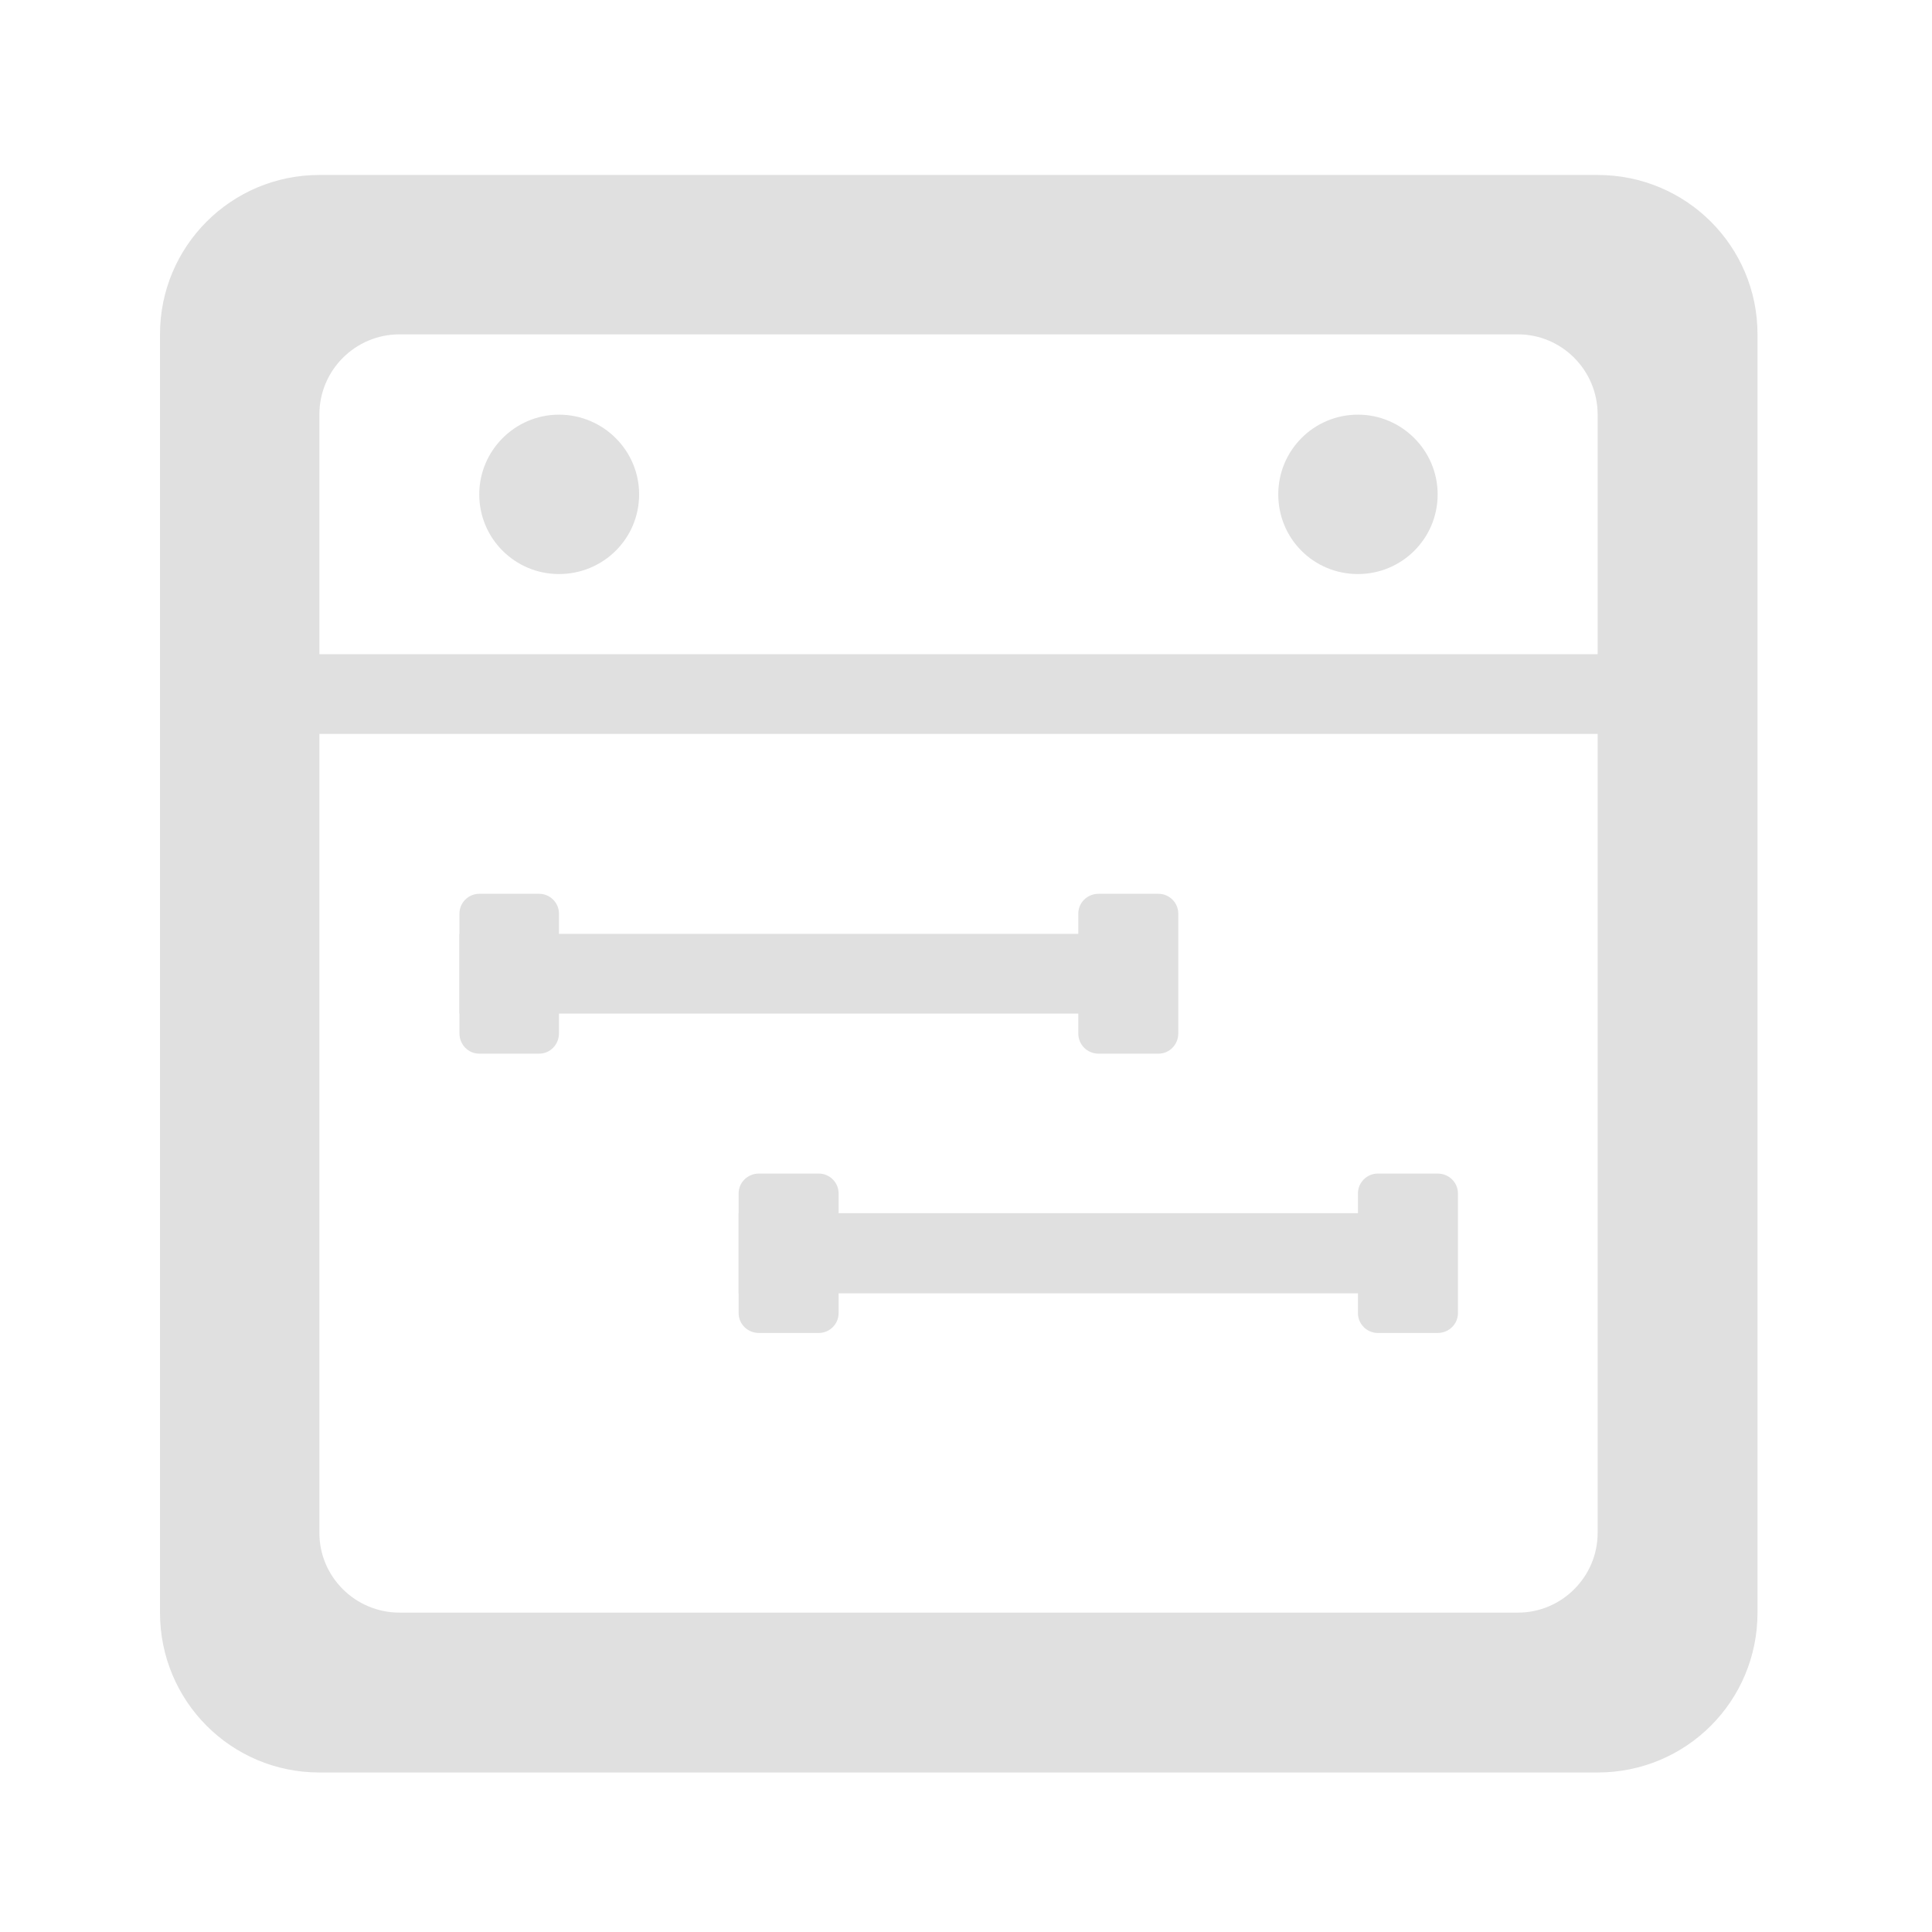 <svg height="16" viewBox="0 0 16 16" width="16" xmlns="http://www.w3.org/2000/svg"><g fill="#e0e0e0"><path d="m2.645 1.449c-.73 0-1.32.59-1.32 1.32v10.586c0 .734.59 1.324 1.32 1.324h10.586c.734 0 1.324-.59 1.324-1.324v-10.586c0-.73-.59-1.32-1.324-1.32zm.664 1.32h9.262c.363 0 .66.297.66.664v9.262c0 .363-.297.66-.66.66h-9.262c-.367 0-.664-.297-.664-.66v-9.262c0-.367.297-.664.664-.664zm0 0"/><path d="m11.246 3.434c.363 0 .66.297.66.66 0 .367-.297.66-.66.66-.367 0-.66-.293-.66-.66 0-.363.293-.66.66-.66zm0 0"/><path d="m1.984 5.418h11.906v.66h-11.906zm0 0"/><path d="m4.629 3.434c.367 0 .664.297.664.66 0 .367-.297.66-.664.66-.363 0-.66-.293-.66-.66 0-.363.297-.66.66-.66zm0 0"/><path d="m3.805 7.734h5.293v.66h-5.293zm0 0"/><path d="m3.969 7.402h.496c.09 0 .164.074.164.164v.992c0 .094-.074.168-.164.168h-.496c-.09 0-.164-.074-.164-.168v-.992c0-.09.074-.164.164-.164zm0 0"/><path d="m9.098 7.402h.496c.09 0 .164.074.164.164v.992c0 .094-.074.168-.164.168h-.496c-.094 0-.168-.074-.168-.168v-.992c0-.09.074-.164.168-.164zm0 0"/><path d="m6.117 10.047h5.293v.664h-5.293zm0 0"/><path d="m6.285 9.719h.496c.09 0 .164.074.164.164v.992c0 .09-.074.164-.164.164h-.496c-.094 0-.168-.074-.168-.164v-.992c0-.09.074-.164.168-.164zm0 0"/><path d="m11.41 9.719h.496c.094 0 .168.074.168.164v.992c0 .09-.074.164-.168.164h-.496c-.09 0-.164-.074-.164-.164v-.992c0-.09.074-.164.164-.164zm0 0"/></g></svg>